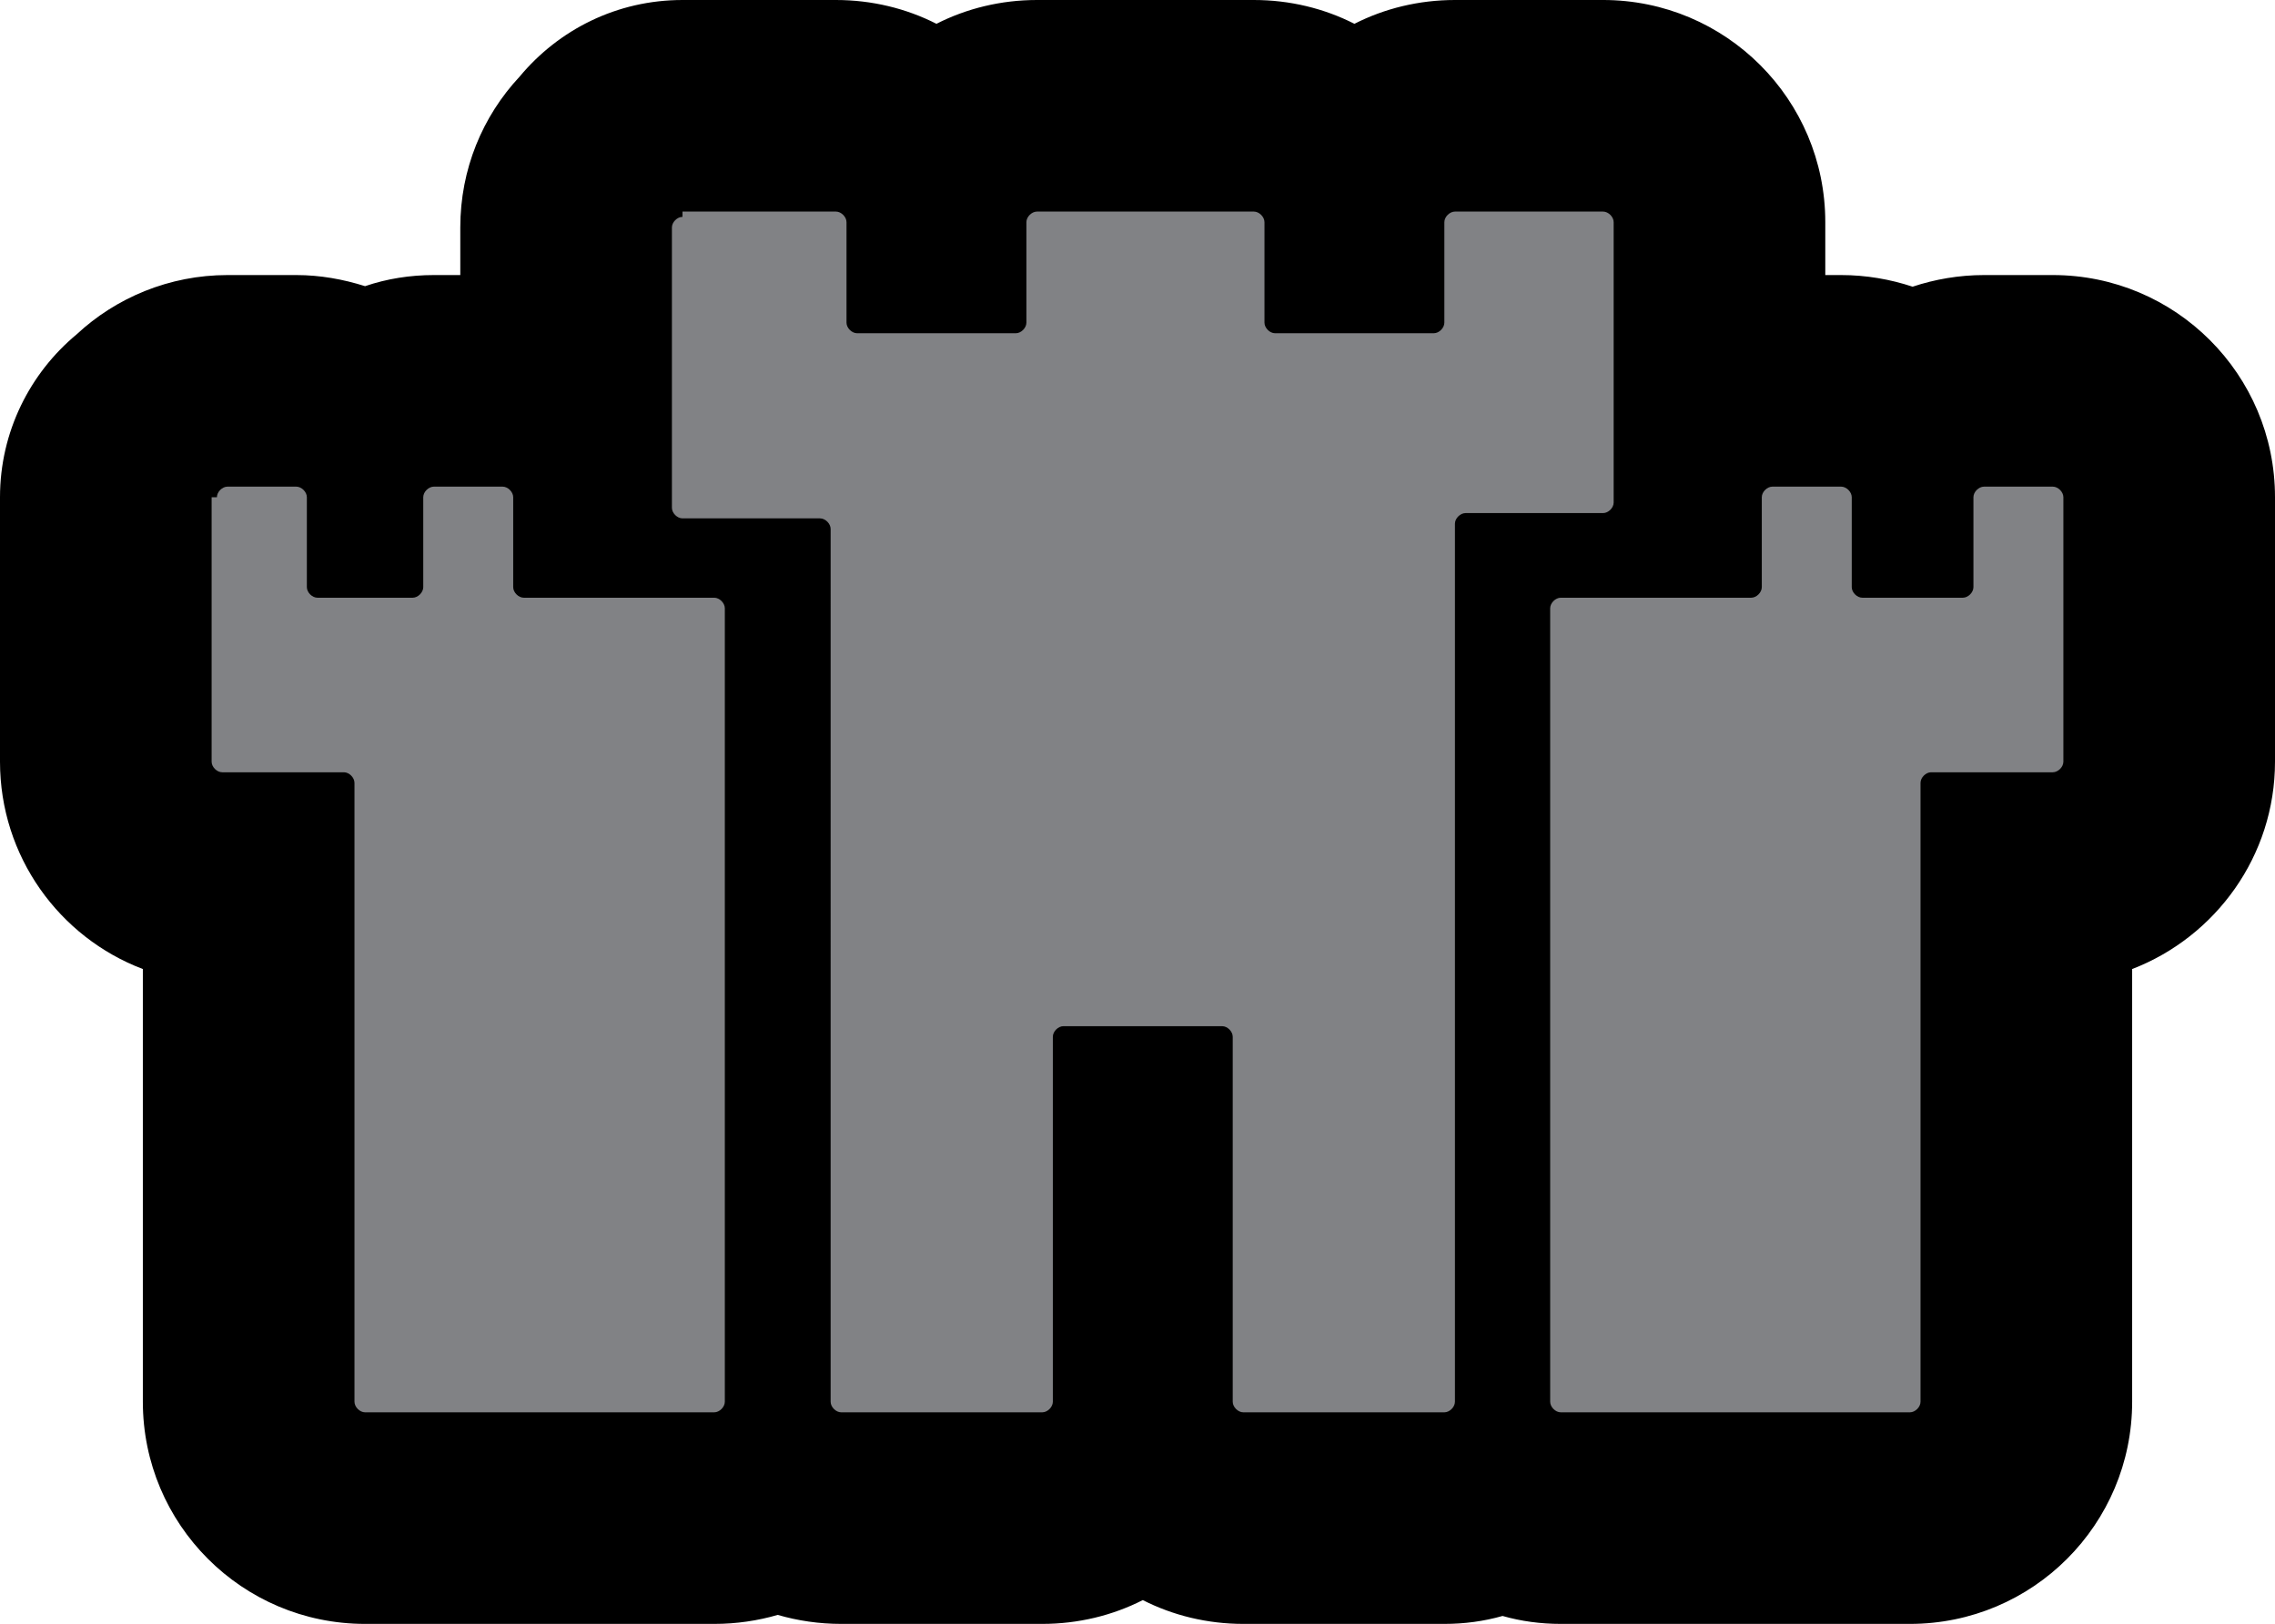 <?xml version="1.0" encoding="UTF-8"?>
<svg id="Layer_1" data-name="Layer 1" xmlns="http://www.w3.org/2000/svg" viewBox="0 0 43 30.7">
  <defs>
    <style>
      .cls-1 {
        fill: #818285;
      }
    </style>
  </defs>
  <path class="cls-1" d="m29.5,28.7c-.4,0-.78-.11-1.1-.3-.32.19-.7.3-1.1.3h-3.8c-.81,0-1.52-.44-1.9-1.09-.38.65-1.09,1.09-1.9,1.09h-3.8c-.44,0-.85-.13-1.2-.36-.35.23-.76.36-1.2.36h-6.6c-1.21,0-2.2-.99-2.2-2.2v-9.9h-.5c-1.21,0-2.2-.99-2.2-2.2v-5c0-.63.3-1.2.76-1.57.4-.39.94-.63,1.54-.63h1.3c.49,0,.94.16,1.3.43.36-.27.81-.43,1.3-.43h1.3c.44,0,.85.13,1.2.36v-3.26c0-.6.24-1.14.63-1.54.37-.46.93-.76,1.57-.76h2.9c.81,0,1.52.44,1.9,1.09.38-.65,1.09-1.09,1.9-1.09h4.1c.81,0,1.52.44,1.9,1.09.38-.65,1.09-1.09,1.9-1.09h2.8c1.21,0,2.2.99,2.2,2.2v3.24c.3-.15.64-.24,1-.24h1.3c.51,0,.98.17,1.35.46.37-.29.84-.46,1.35-.46h1.3c1.21,0,2.2.99,2.2,2.2v5c0,1.21-.99,2.2-2.2,2.2h-.5v9.9c0,1.21-.99,2.2-2.2,2.2h-6.6Z"/>
  <path d="m30.3,4c.1,0,.2.1.2.2v5.3c0,.1-.1.2-.2.2h-2.6c-.1,0-.2.1-.2.2v16.6c0,.1-.1.2-.2.2h-3.8c-.1,0-.2-.1-.2-.2v-6.9c0-.1-.1-.2-.2-.2h-3c-.1,0-.2.1-.2.2v6.9c0,.1-.1.2-.2.2h-3.8c-.1,0-.2-.1-.2-.2V10c0-.1-.1-.2-.2-.2h-2.6c-.1,0-.2-.1-.2-.2v-5.3c0-.1.1-.2.2-.2v-.1h2.9c.1,0,.2.1.2.2v1.9c0,.1.1.2.2.2h3c.1,0,.2-.1.2-.2v-1.9c0-.1.1-.2.2-.2h4.1c.1,0,.2.1.2.2v1.9c0,.1.1.2.2.2h3c.1,0,.2-.1.2-.2v-1.9c0-.1.1-.2.2-.2h2.8m8.5,5.2c.1,0,.2.1.2.2v5c0,.1-.1.2-.2.2h-2.3c-.1,0-.2.1-.2.2v11.7c0,.1-.1.2-.2.2h-6.6c-.1,0-.2-.1-.2-.2v-15c0-.1.1-.2.2-.2h3.6c.1,0,.2-.1.2-.2v-1.7c0-.1.1-.2.2-.2h1.3c.1,0,.2.1.2.2v1.7c0,.1.1.2.2.2h1.9c.1,0,.2-.1.2-.2v-1.7c0-.1.1-.2.2-.2h1.3m-29.3,0c.1,0,.2.1.2.2v1.7c0,.1.1.2.2.2h3.6c.1,0,.2.1.2.2v15c0,.1-.1.2-.2.2h-6.6c-.1,0-.2-.1-.2-.2v-11.7c0-.1-.1-.2-.2-.2h-2.3c-.1,0-.2-.1-.2-.2v-5h.1c0-.1.1-.2.2-.2h1.3c.1,0,.2.1.2.2v1.7c0,.1.1.2.2.2h1.8c.1,0,.2-.1.2-.2v-1.7c0-.1.1-.2.2-.2h1.3M30.3,0h-2.8c-.68,0-1.33.16-1.9.45-.57-.29-1.22-.45-1.9-.45h-4.1c-.68,0-1.33.16-1.9.45-.57-.29-1.22-.45-1.9-.45h-2.9c-1.24,0-2.34.56-3.08,1.45-.7.75-1.12,1.75-1.12,2.85v.9h-.5c-.45,0-.89.07-1.3.21-.41-.13-.85-.21-1.3-.21h-1.3c-1.1,0-2.11.43-2.85,1.12-.88.73-1.45,1.84-1.45,3.08v5c0,1.79,1.12,3.32,2.7,3.92v8.18c0,2.32,1.88,4.2,4.2,4.2h6.6c.42,0,.82-.06,1.2-.17.38.11.78.17,1.2.17h3.8c.68,0,1.33-.16,1.9-.45.57.29,1.22.45,1.9.45h3.8c.38,0,.75-.05,1.1-.15.35.1.72.15,1.1.15h6.6c2.32,0,4.2-1.88,4.2-4.2v-8.18c1.58-.61,2.7-2.14,2.7-3.92v-5c0-2.32-1.88-4.2-4.2-4.2h-1.3c-.47,0-.93.08-1.35.22-.42-.14-.88-.22-1.35-.22h-.3v-1c0-2.32-1.88-4.2-4.2-4.2h0Z"/>
</svg>